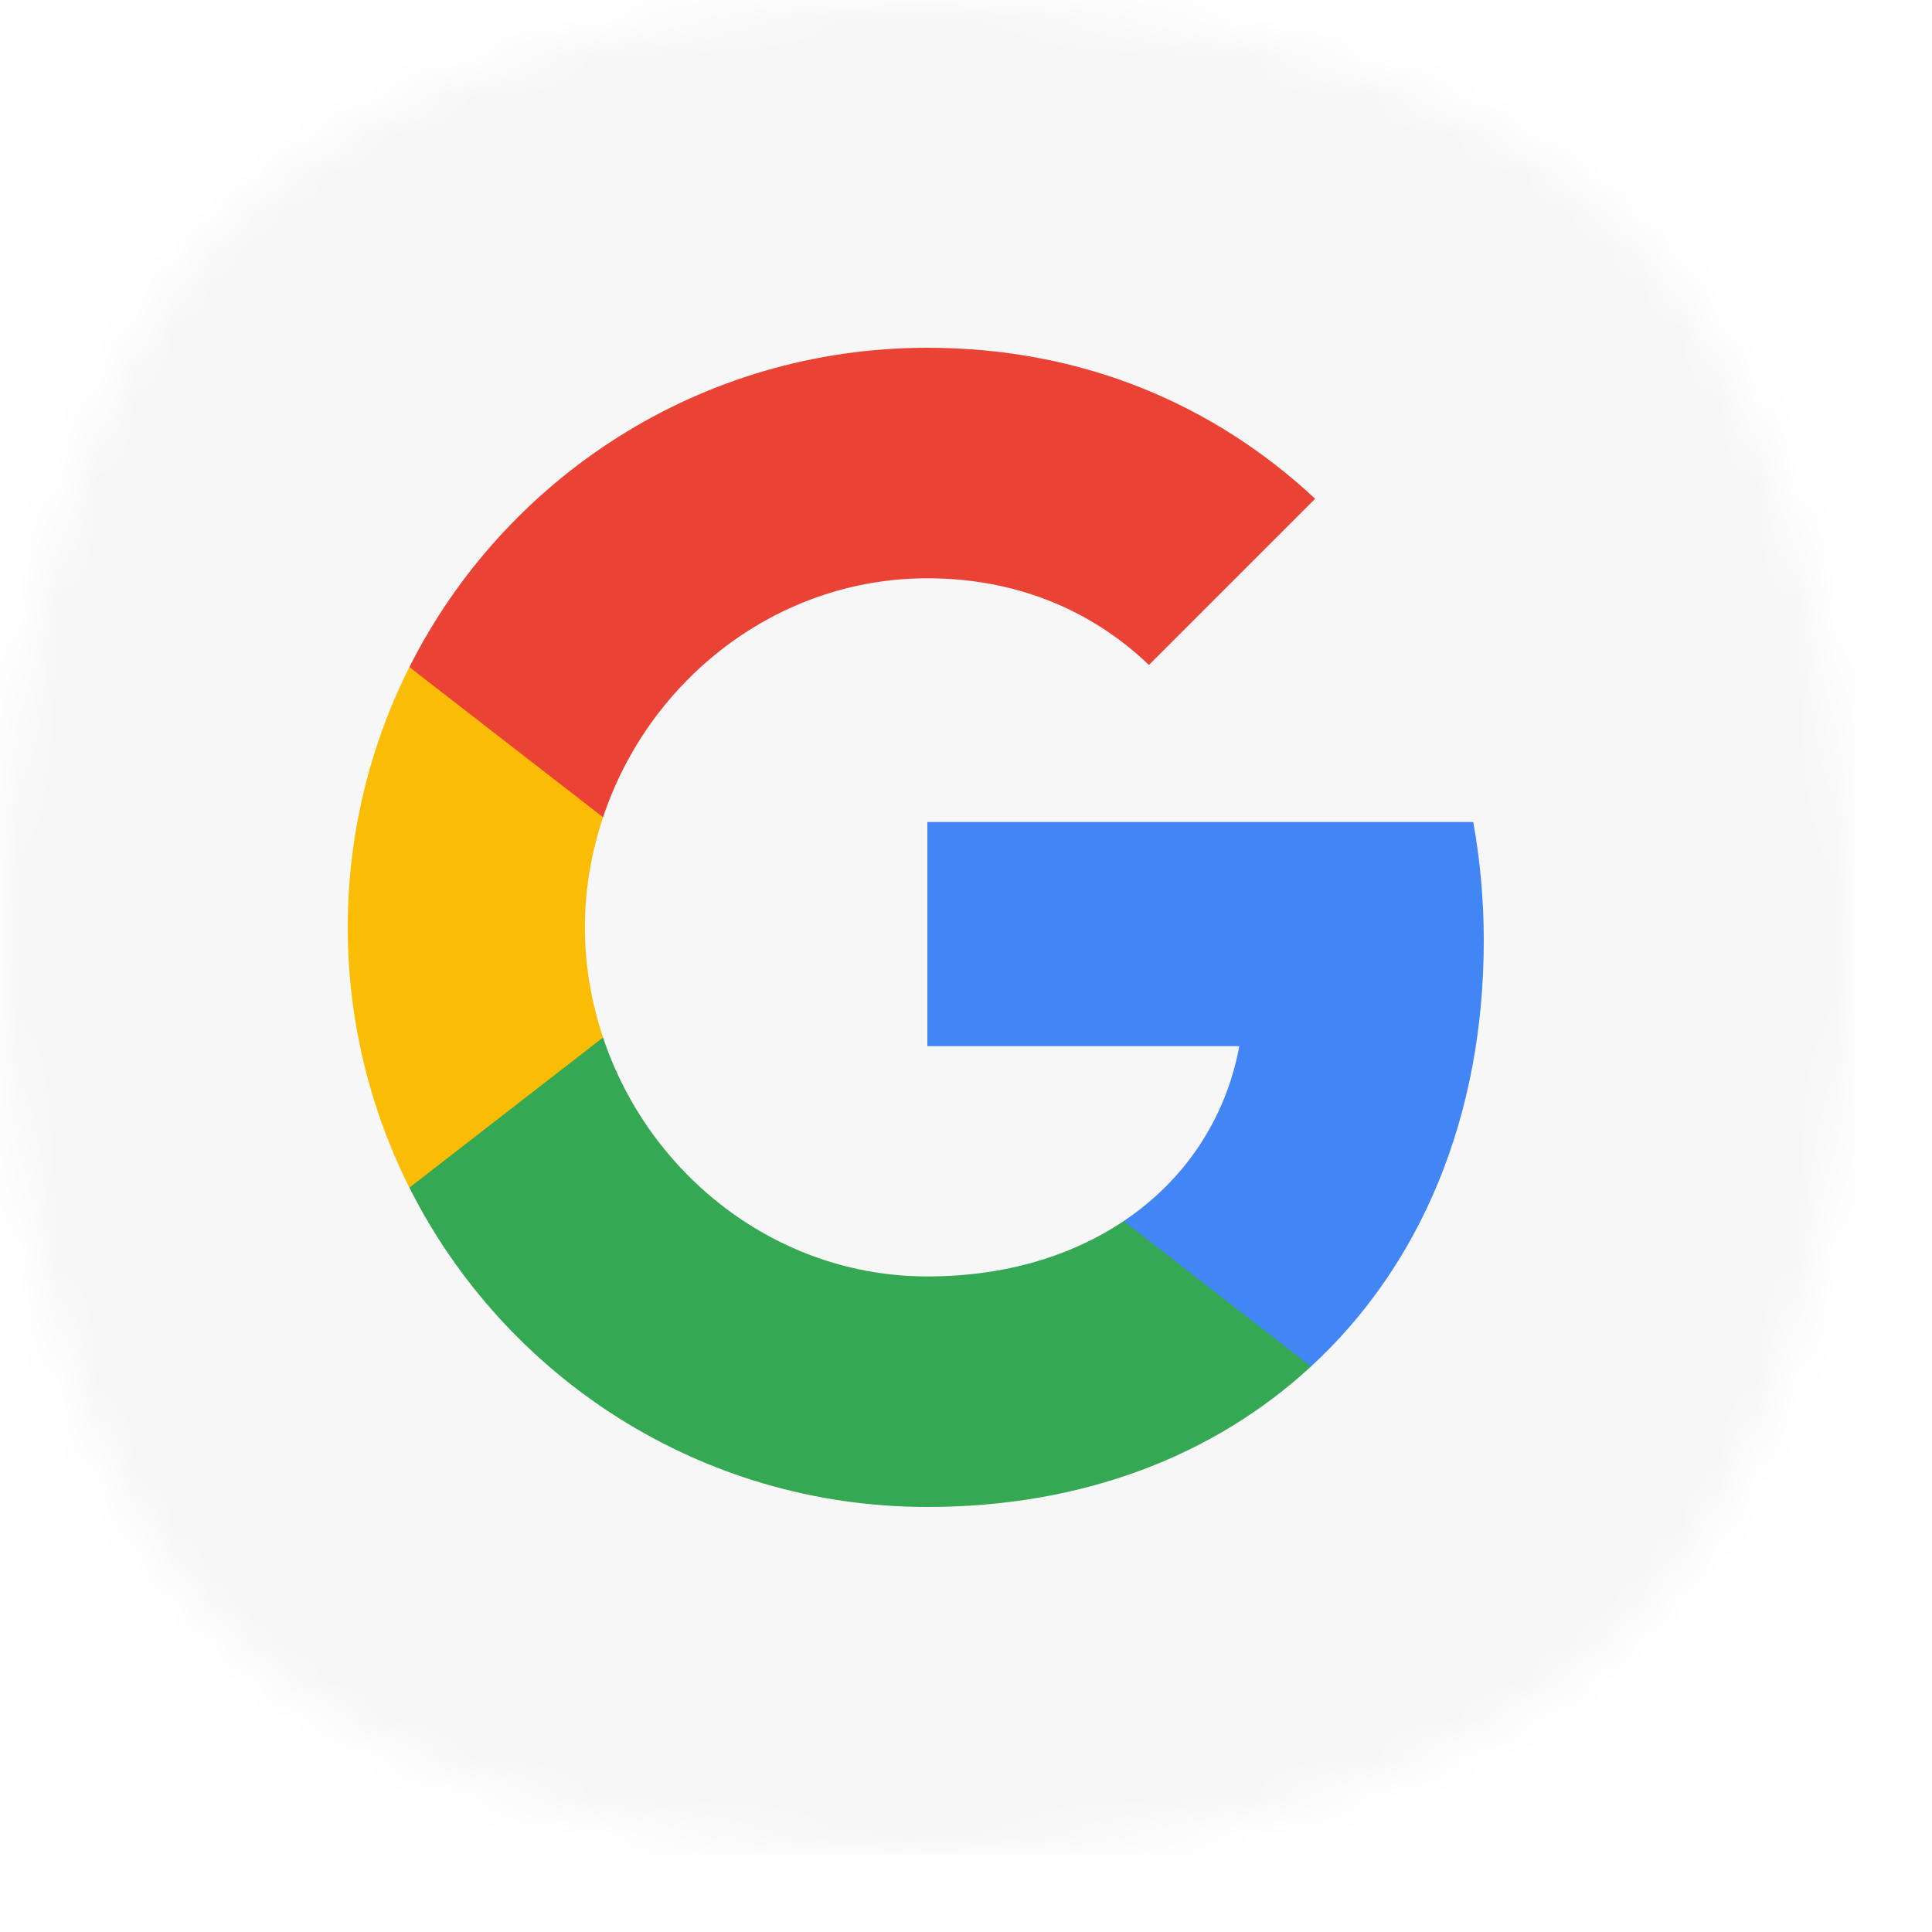 <svg xmlns="http://www.w3.org/2000/svg" xmlns:xlink="http://www.w3.org/1999/xlink" width="40" height="40" viewBox="0 0 50 50">
    <defs>
        <path id="a" d="M42.15 5.85c7.602 7.604 7.996 28.687 0 36.418-7.816 7.554-28.686 7.732-36.417 0-7.732-7.732-7.556-28.602 0-36.417 7.73-7.997 28.814-7.603 36.417 0"/>
    </defs>
    <g fill="none" fill-rule="evenodd">
        <path fill="#FFF" d="M-930-1442H630V764H-930z"/>
        <g transform="translate(0 0)">
            <mask id="b" fill="#fff">
                <use xlink:href="#a"/>
            </mask>
            <use fill="#FFF" xlink:href="#a"/>
            <g fill="#F7F7F7" mask="url(#b)">
                <path d="M0 0h48v48H0z"/>
            </g>
            <g fill-rule="nonzero" mask="url(#b)">
                <path fill="#4285F4" d="M38.4 24.34c0-1.063-.095-2.085-.273-3.067H24v5.802h8.073c-.348 1.875-1.405 3.464-2.993 4.527v3.764h4.847c2.837-2.611 4.473-6.457 4.473-11.025z"/>
                <path fill="#34A853" d="M24 39c4.05 0 7.445-1.343 9.927-3.634l-4.847-3.764c-1.344.9-3.062 1.432-5.08 1.432-3.907 0-7.214-2.639-8.393-6.184h-5.012v3.886C13.064 35.64 18.136 39 24 39z"/>
                <path fill="#FBBC05" d="M15.607 26.85c-.3-.9-.47-1.861-.47-2.85 0-.989.17-1.95.47-2.85v-3.886h-5.012A14.994 14.994 0 0 0 9 24c0 2.42.58 4.711 1.595 6.736l5.012-3.886z"/>
                <path fill="#EA4335" d="M24 14.966c2.202 0 4.18.757 5.734 2.243l4.302-4.302C31.44 10.487 28.043 9 24 9c-5.864 0-10.936 3.361-13.405 8.264l5.012 3.886c1.18-3.545 4.486-6.184 8.393-6.184z"/>
            </g>
        </g>
    </g>
</svg>
